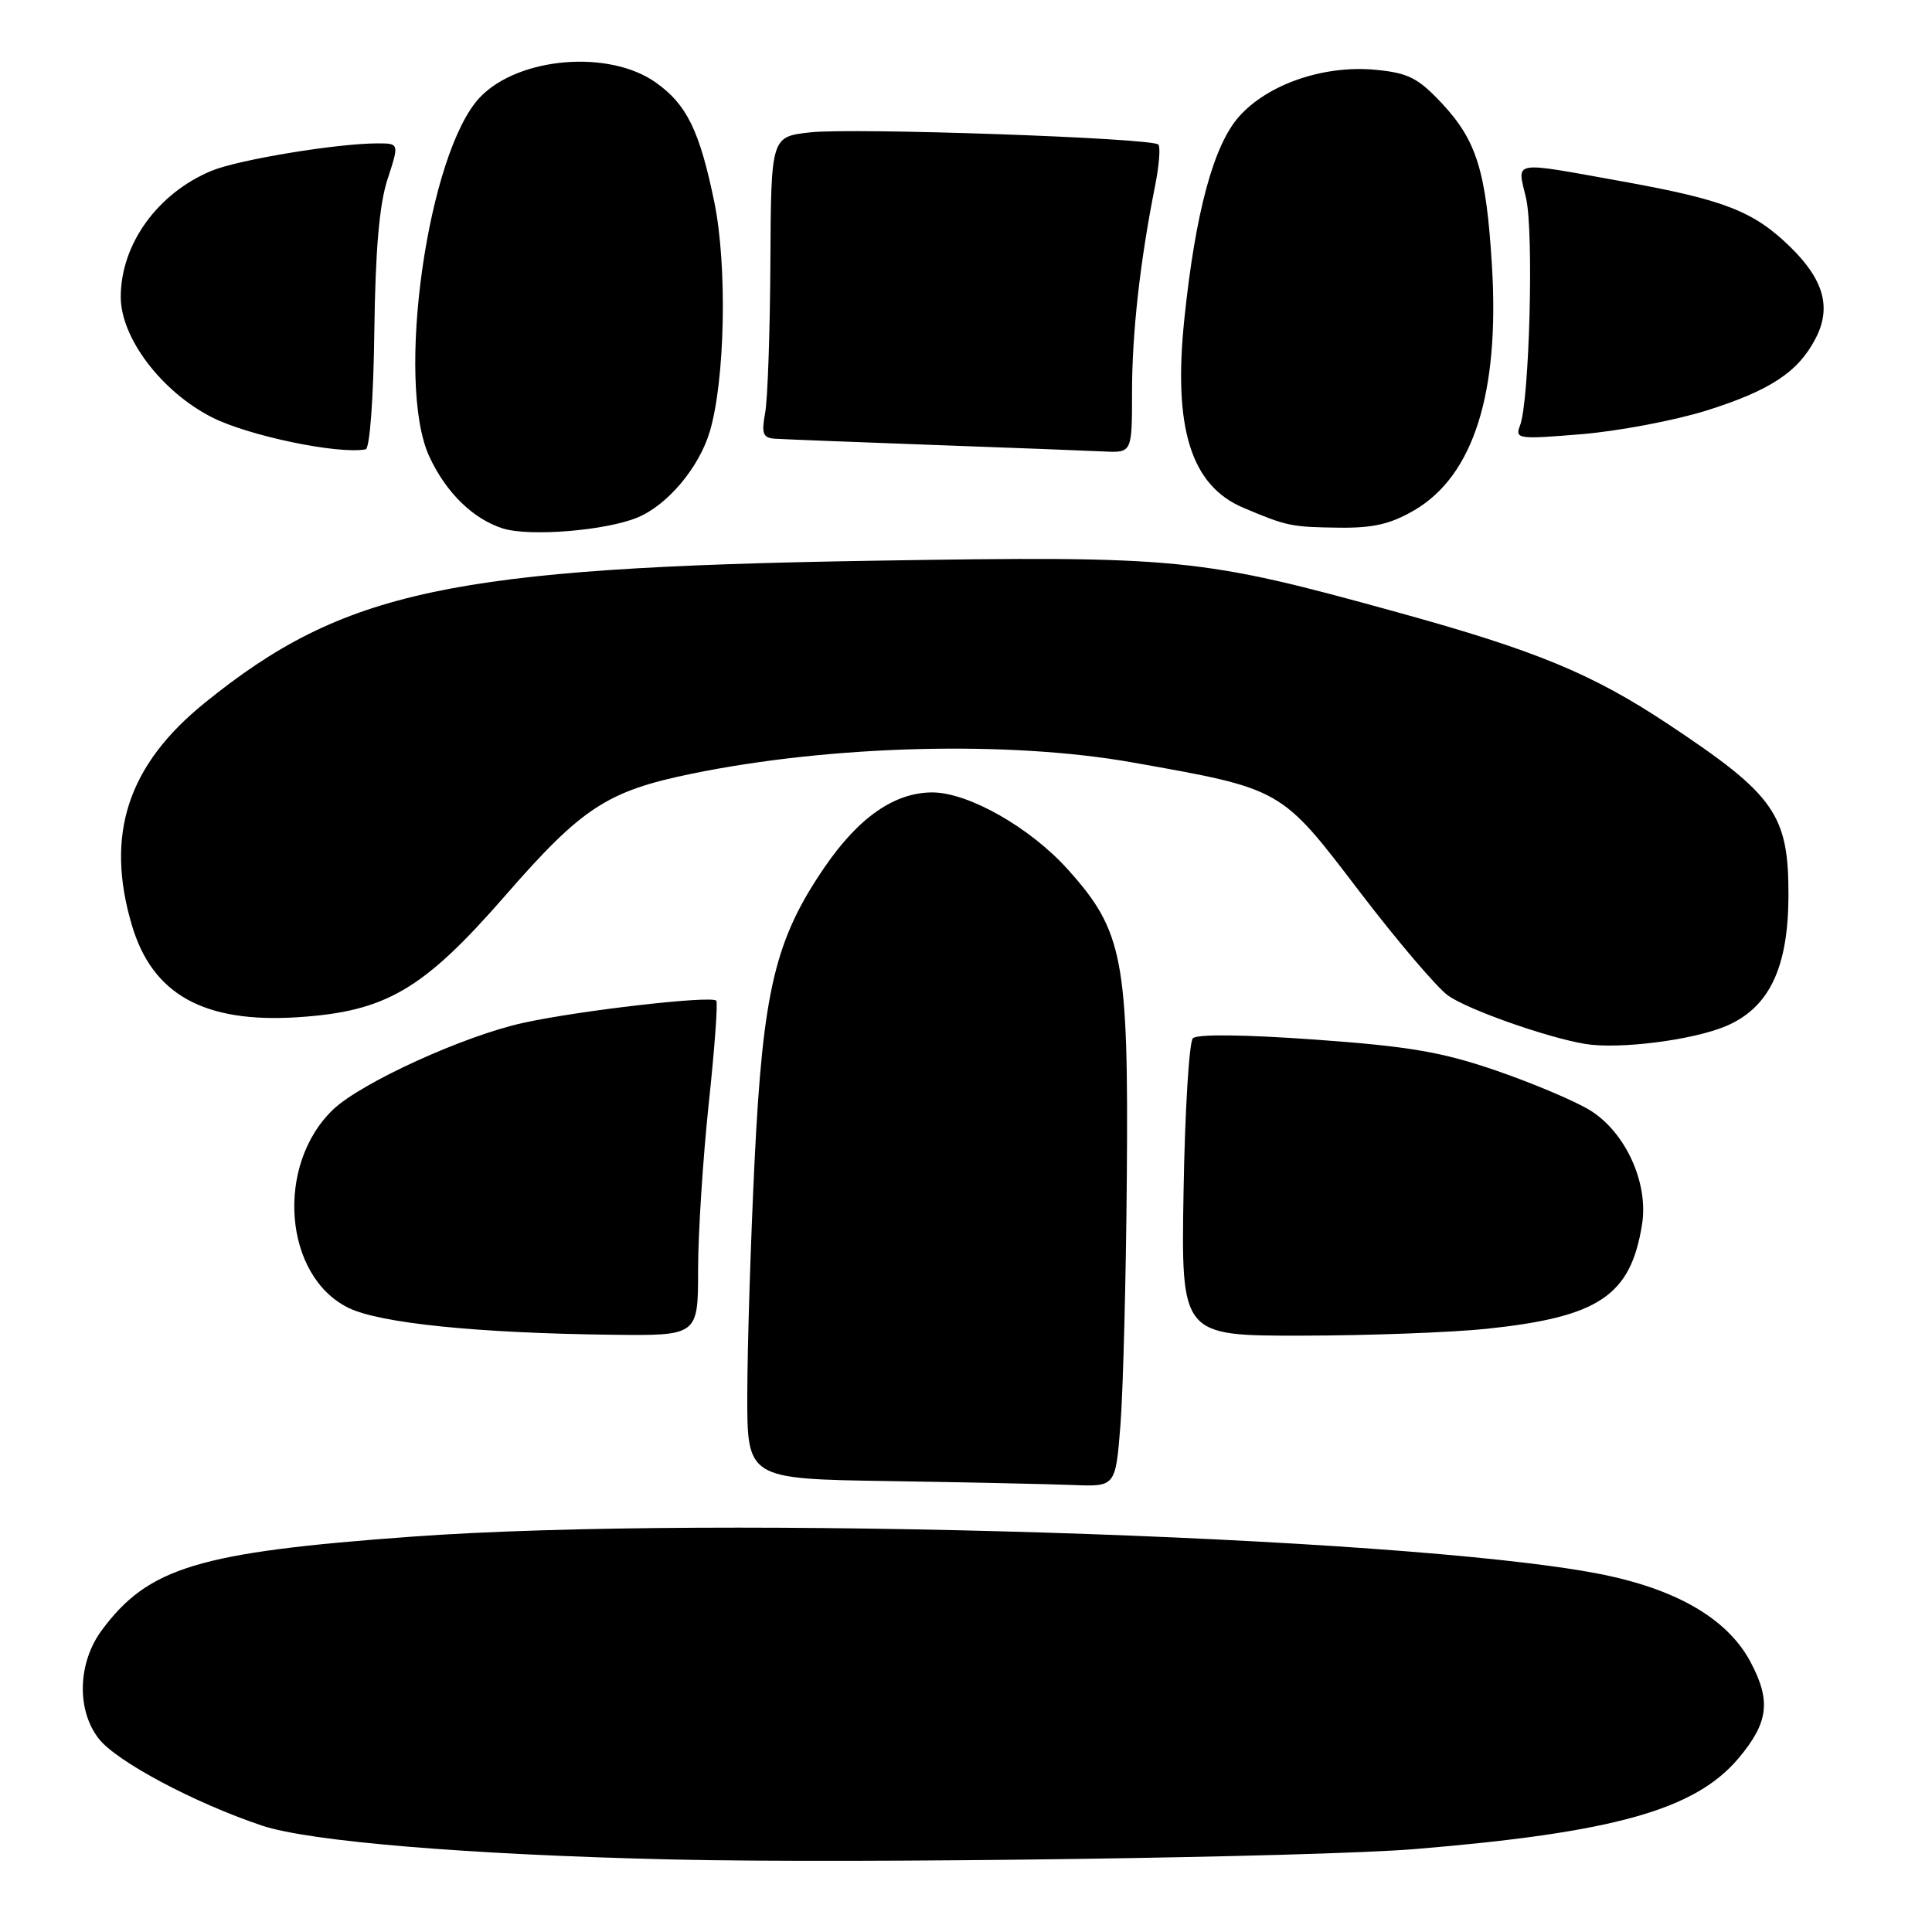 <?xml version="1.0" encoding="UTF-8" standalone="no"?>
<!DOCTYPE svg PUBLIC "-//W3C//DTD SVG 1.1//EN" "http://www.w3.org/Graphics/SVG/1.1/DTD/svg11.dtd" >
<svg xmlns="http://www.w3.org/2000/svg" xmlns:xlink="http://www.w3.org/1999/xlink" version="1.1" viewBox="0 0 256 256">
 <g >
 <path fill="currentColor"
d=" M 187.50 245.01 C 213.87 242.83 224.62 239.81 230.37 232.97 C 234.36 228.23 234.70 225.34 231.91 220.14 C 228.83 214.42 221.97 210.47 211.67 208.50 C 185.49 203.49 94.78 200.67 54.50 203.62 C 26.25 205.68 19.63 207.69 13.46 216.05 C 10.29 220.36 10.13 226.62 13.10 230.40 C 15.47 233.42 25.73 238.88 34.68 241.89 C 40.97 244.01 62.07 245.76 89.00 246.39 C 113.27 246.96 174.21 246.10 187.50 245.01 Z  M 148.47 188.75 C 148.82 184.21 149.20 169.47 149.31 156.00 C 149.54 127.03 148.83 123.37 141.48 115.19 C 136.50 109.65 128.31 105.00 123.54 105.00 C 118.55 105.00 113.80 108.29 109.29 114.87 C 102.69 124.49 101.09 131.24 99.98 153.96 C 99.46 164.71 99.03 178.55 99.02 184.73 C 99.00 195.96 99.00 195.96 117.75 196.25 C 128.06 196.41 139.05 196.65 142.16 196.77 C 147.82 197.00 147.82 197.00 148.47 188.75 Z  M 92.50 168.25 C 92.50 163.44 93.14 153.54 93.91 146.25 C 94.69 138.96 95.14 132.81 94.91 132.59 C 94.20 131.90 76.84 133.89 69.35 135.53 C 61.51 137.24 47.85 143.47 44.14 147.02 C 36.44 154.39 37.59 169.10 46.18 173.30 C 50.32 175.33 63.24 176.65 81.00 176.86 C 92.50 177.00 92.50 177.00 92.50 168.25 Z  M 197.02 176.07 C 211.88 174.50 216.07 171.69 217.58 162.24 C 218.46 156.75 215.40 150.03 210.69 147.12 C 208.73 145.91 203.16 143.55 198.31 141.88 C 191.08 139.39 186.76 138.65 174.22 137.75 C 164.88 137.08 158.60 137.01 158.06 137.58 C 157.57 138.08 157.01 147.16 156.83 157.75 C 156.50 177.00 156.50 177.00 172.50 176.98 C 181.30 176.97 192.33 176.56 197.02 176.07 Z  M 228.78 135.93 C 234.44 133.49 236.95 128.22 236.98 118.71 C 237.01 107.93 235.21 105.35 221.02 95.94 C 210.98 89.28 203.57 86.21 185.20 81.14 C 159.01 73.90 156.35 73.64 115.61 74.30 C 59.74 75.21 45.54 78.23 27.13 93.13 C 16.91 101.40 13.91 110.59 17.48 122.61 C 20.20 131.79 27.04 135.58 39.44 134.79 C 51.15 134.03 56.06 131.16 66.95 118.67 C 77.11 107.01 80.45 104.83 91.62 102.53 C 110.16 98.72 133.70 98.12 150.08 101.03 C 169.94 104.56 169.69 104.42 180.10 118.08 C 185.10 124.63 190.40 130.86 191.88 131.92 C 194.50 133.78 204.91 137.46 210.00 138.32 C 214.47 139.08 224.40 137.82 228.78 135.93 Z  M 84.50 68.56 C 88.46 66.91 92.61 61.97 94.04 57.22 C 96.08 50.42 96.39 35.16 94.64 26.73 C 92.70 17.32 91.00 13.85 86.92 10.95 C 80.74 6.54 68.74 7.54 63.62 12.87 C 56.67 20.13 52.35 50.67 56.89 60.50 C 59.09 65.26 62.67 68.76 66.62 70.02 C 70.16 71.14 80.32 70.31 84.50 68.56 Z  M 187.42 67.60 C 195.25 63.01 198.72 52.06 197.69 35.19 C 196.93 22.71 195.68 18.66 191.10 13.74 C 187.91 10.33 186.63 9.67 182.29 9.25 C 175.41 8.59 167.95 11.16 164.14 15.49 C 160.79 19.31 158.40 28.16 156.94 42.19 C 155.42 56.72 157.80 64.35 164.77 67.29 C 170.52 69.72 171.10 69.84 177.41 69.92 C 181.95 69.98 184.28 69.44 187.42 67.60 Z  M 49.60 43.93 C 49.74 33.13 50.26 27.07 51.35 23.75 C 52.90 19.00 52.90 19.00 50.02 19.00 C 44.64 19.00 31.54 21.17 28.01 22.64 C 20.85 25.63 16.00 32.38 16.00 39.35 C 16.00 44.77 21.40 51.89 28.07 55.29 C 32.88 57.74 44.80 60.23 48.45 59.54 C 49.00 59.44 49.49 52.77 49.60 43.93 Z  M 150.00 51.94 C 150.00 44.10 151.07 34.57 153.06 24.60 C 153.59 21.91 153.79 19.45 153.48 19.15 C 152.61 18.28 113.05 16.90 107.34 17.54 C 102.17 18.12 102.17 18.12 102.08 34.81 C 102.03 43.99 101.72 52.96 101.38 54.75 C 100.88 57.44 101.10 58.02 102.64 58.13 C 103.66 58.20 113.05 58.57 123.50 58.95 C 133.95 59.33 144.19 59.72 146.25 59.82 C 150.00 60.00 150.00 60.00 150.00 51.94 Z  M 226.12 54.40 C 234.58 51.73 238.28 49.29 240.58 44.84 C 242.70 40.75 241.67 37.06 237.21 32.71 C 232.34 27.97 228.51 26.48 214.93 24.03 C 200.07 21.36 201.02 21.19 202.21 26.25 C 203.25 30.71 202.66 53.15 201.41 56.38 C 200.72 58.17 201.13 58.23 209.59 57.53 C 214.49 57.12 221.93 55.71 226.12 54.40 Z "/>
</g>
</svg>